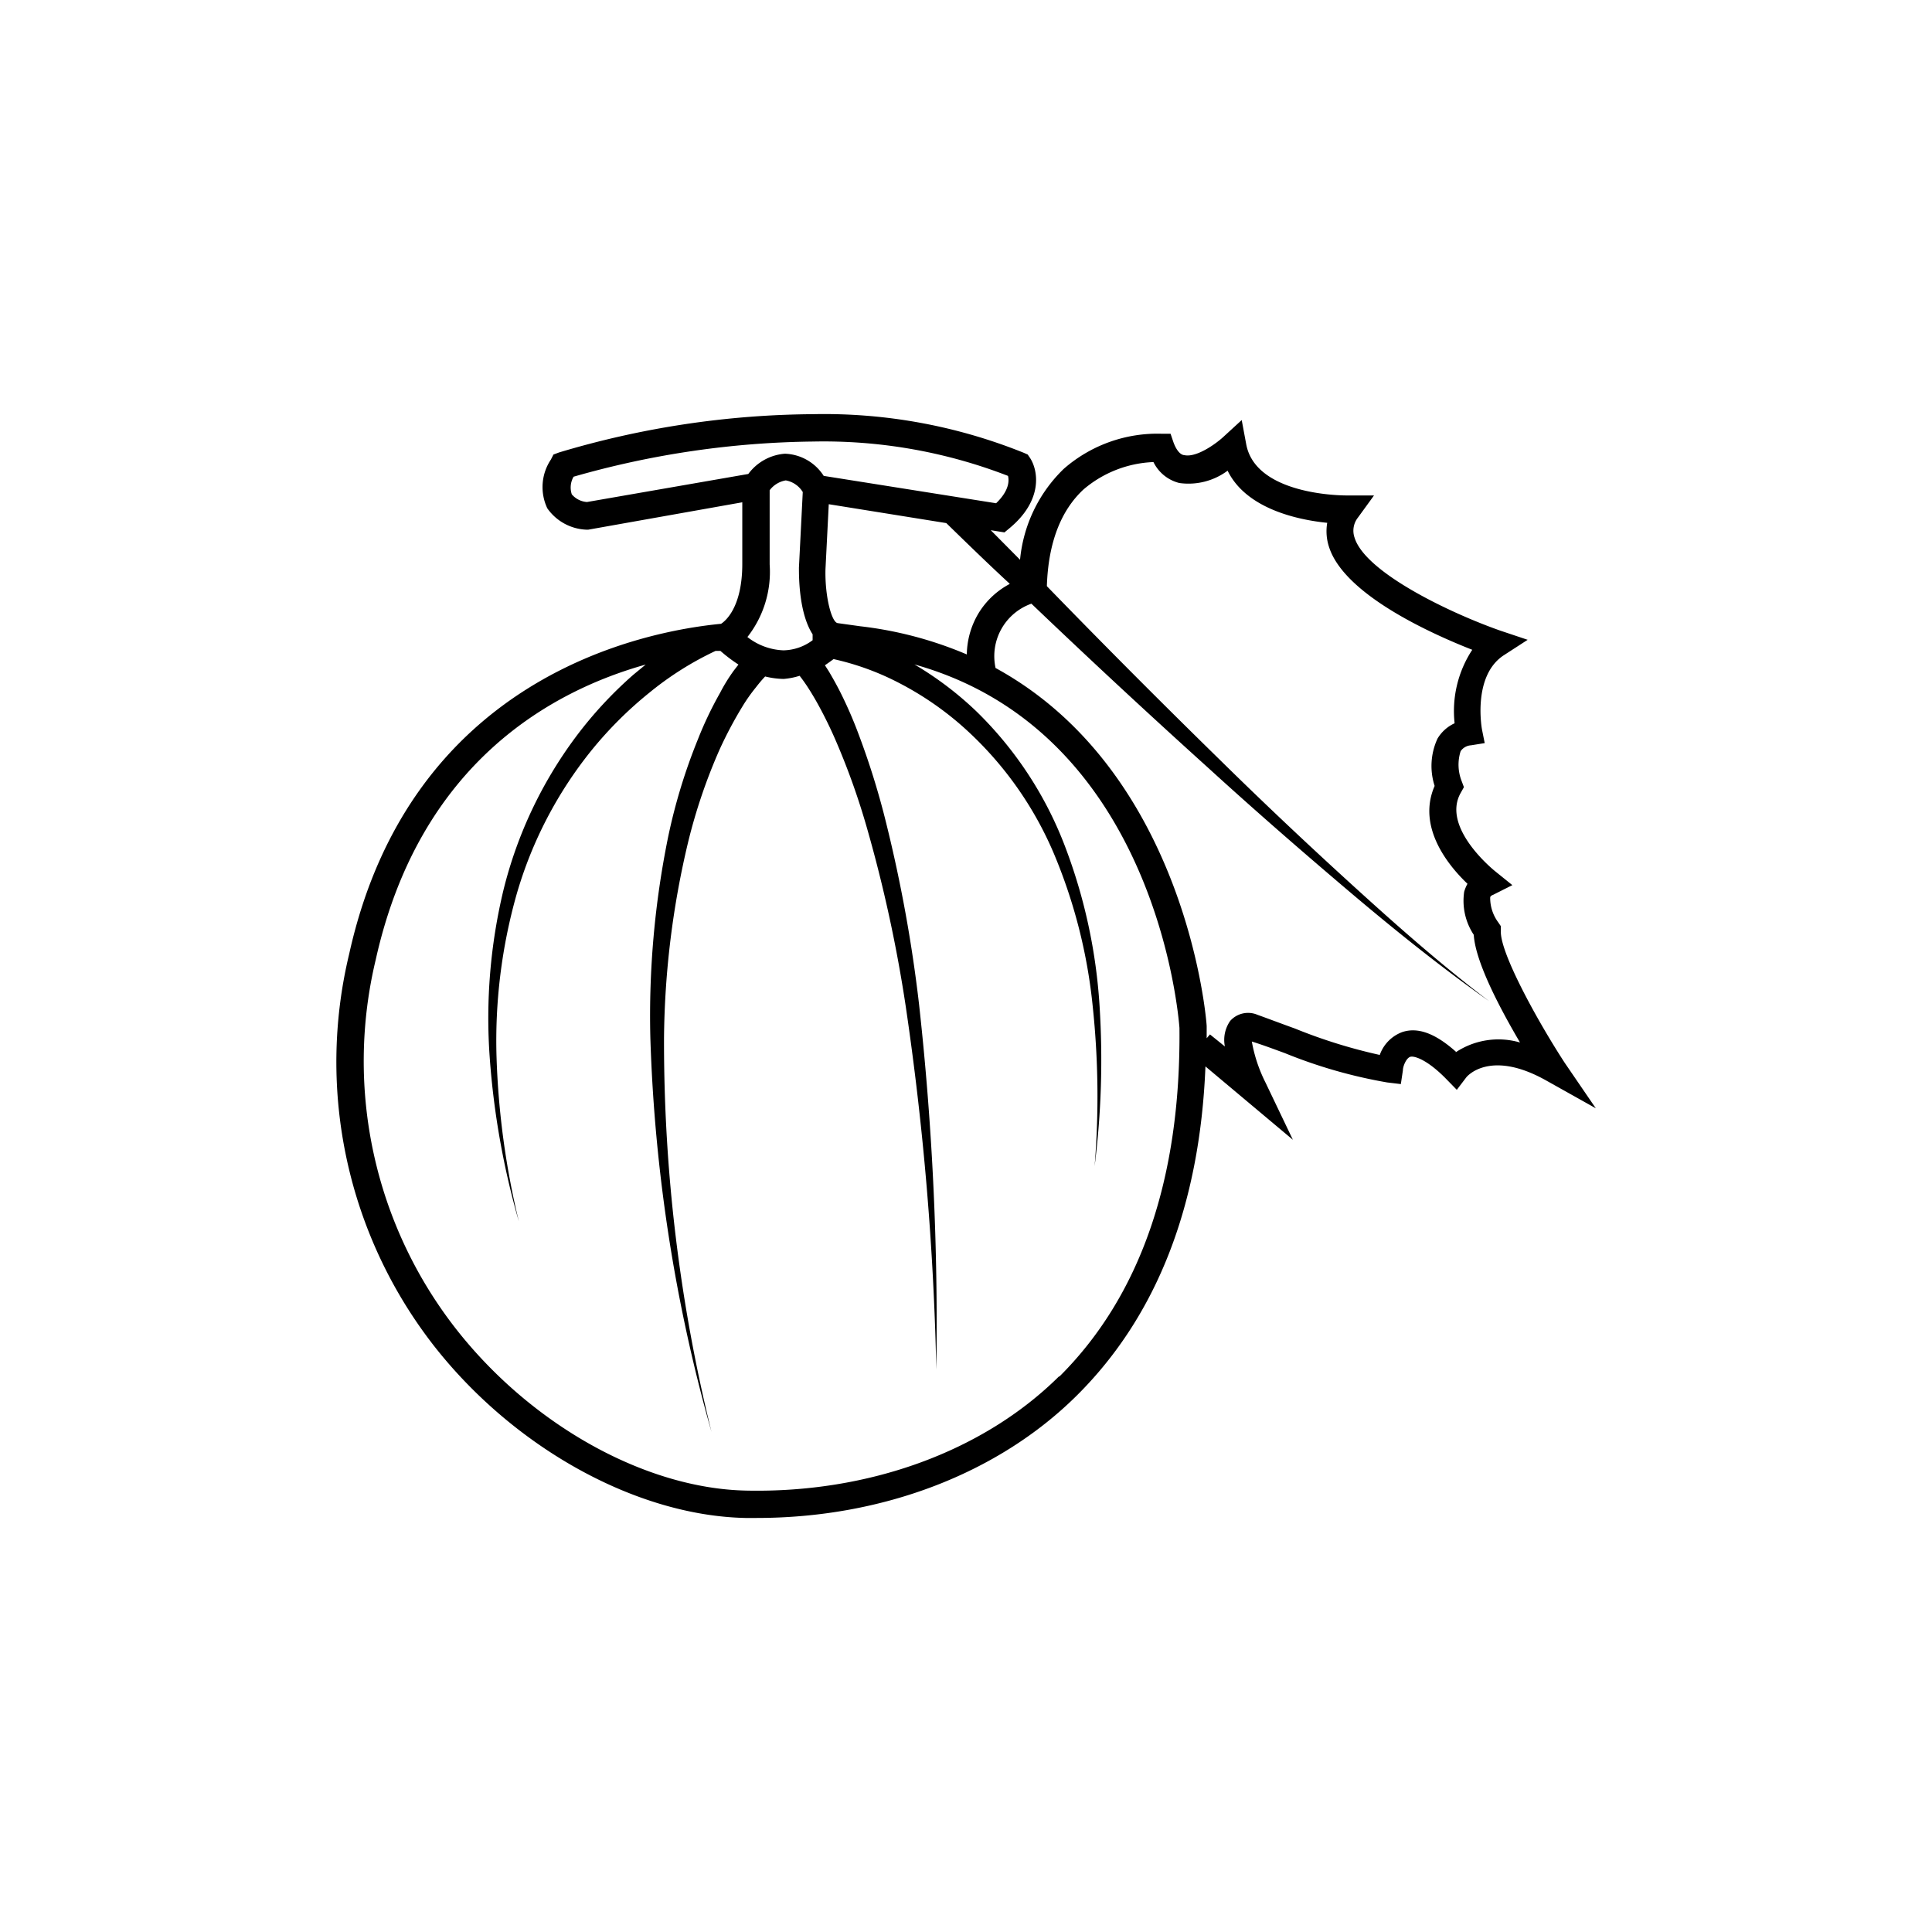 <svg xmlns="http://www.w3.org/2000/svg" viewBox="0 0 141.2 141.2"><defs><style>.cls-1{}.cls-2{fill:none;}</style></defs><g id="Calque_2" data-name="Calque 2"><g id="Layer_1" data-name="Layer 1"><path class="cls-1" d="M114.36,77.68c-2-3.07-4.76-8.09-4.67-9.65v-.34l-.19-.28h0a3,3,0,0,1-.59-1.79c0-.05,0-.14.21-.22l1.41-.71-1.24-1s-4-3.17-2.53-5.75l.23-.41-.16-.43h0a3.26,3.26,0,0,1-.08-2.2,1,1,0,0,1,.76-.43l1-.16-.2-1s-.73-3.92,1.61-5.43l1.73-1.12-2-.67C106,44.81,99.79,41.85,99,39.3h0a1.55,1.55,0,0,1,.25-1.48l1.17-1.61H98.43c-.06,0-6.64.06-7.35-3.74l-.33-1.77-1.33,1.22c-.57.53-2,1.55-2.88,1.34-.12,0-.48-.12-.78-.94l-.21-.62H84.9a10.39,10.39,0,0,0-7.16,2.57,10.62,10.62,0,0,0-3.19,6.64l-2.14-2.16,1,.16.35-.29c2.52-2.08,2.1-4.27,1.52-5.15l-.17-.25-.27-.12h0a39,39,0,0,0-15.42-2.83,66,66,0,0,0-18.57,2.8l-.4.15-.19.37h0A3.62,3.62,0,0,0,40,37.15a3.66,3.66,0,0,0,2.83,1.56H43l11.25-2v4.5c0,3.18-1.24,4.18-1.55,4.38C47,46.14,30,49.47,25.52,69.72a33.73,33.73,0,0,0,6.22,28.67c5.85,7.45,14.77,12.38,22.73,12.55h.82c9.18,0,17.69-3.24,23.46-9s8.94-13.79,9.35-24l6.39,5.36-2-4.18a10.86,10.86,0,0,1-1-3c.71.22,1.55.53,2.42.85h0a36,36,0,0,0,7.47,2.14l1,.12.15-1c0-.31.26-.94.57-1s1.23.24,2.56,1.59l.81.83.7-.92s1.68-2.12,5.89.27l3.57,2Zm-40.57-35a5.89,5.89,0,0,0-2.28,2.15,6,6,0,0,0-.85,3,28,28,0,0,0-7.79-2.06l-1.65-.23c-.44-.06-.94-1.94-.89-3.94l.24-4.75,8.59,1.38c1.53,1.49,3.08,3,4.63,4.43Zm-19.2,3.92a7.71,7.71,0,0,0,1.66-5.35V35.83a1.86,1.86,0,0,1,1.18-.72,1.84,1.84,0,0,1,1.24.85l-.28,5.53c0,.68,0,3.32,1,4.87v.43h0a3.66,3.66,0,0,1-2.13.74,4.54,4.54,0,0,1-2.67-1ZM42.9,36.69a1.6,1.6,0,0,1-1.11-.56,1.58,1.58,0,0,1,.13-1.29,66,66,0,0,1,17.51-2.57,37.28,37.28,0,0,1,14.24,2.51c.09.35.09,1.08-.87,2l-12.6-2a3.5,3.5,0,0,0-2.84-1.62,3.67,3.67,0,0,0-2.67,1.48Zm34.51,63.89c-5.59,5.55-14,8.55-22.87,8.36-7.39-.15-15.71-4.8-21.2-11.8a31.77,31.77,0,0,1-5.88-27c3.2-14.4,12.88-19.65,19.73-21.57l-.91.75h0a29.58,29.58,0,0,0-4.23,4.58,31.25,31.25,0,0,0-5.26,11.17,40.07,40.07,0,0,0-1,12.2,58.67,58.67,0,0,0,2.13,12,59,59,0,0,1-1.63-12,39.31,39.31,0,0,1,1.47-11.92,30,30,0,0,1,5.47-10.51,28.33,28.33,0,0,1,4.21-4.2,23.18,23.18,0,0,1,4.86-3.07h.35a11.45,11.45,0,0,0,1.32,1l-.34.44a12.56,12.56,0,0,0-1,1.62A27.06,27.06,0,0,0,51,54.05a41.46,41.46,0,0,0-2.17,7.12,65.4,65.4,0,0,0-1.3,14.64A118.88,118.88,0,0,0,52,104.65a118.71,118.71,0,0,1-3.47-28.83,63.91,63.91,0,0,1,1.77-14.31,40.38,40.38,0,0,1,2.3-6.75,29.79,29.79,0,0,1,1.65-3.11,12.4,12.4,0,0,1,1-1.42c.17-.22.35-.44.53-.64l.14-.15h0a6.09,6.09,0,0,0,1.35.18,5.16,5.16,0,0,0,1.17-.23c.18.23.36.48.52.72.29.44.56.89.82,1.36a31.2,31.2,0,0,1,1.41,2.91,52.43,52.43,0,0,1,2.19,6.2,102.8,102.8,0,0,1,2.82,13,212.05,212.05,0,0,1,2.23,26.51,212.32,212.32,0,0,0-1.26-26.68,105.22,105.22,0,0,0-2.39-13.2,56.86,56.86,0,0,0-2-6.47,30.59,30.59,0,0,0-1.35-3.12c-.26-.52-.53-1-.84-1.53l-.3-.47h0q.31-.21.63-.45a19.42,19.42,0,0,1,4.78,1.74,22.9,22.9,0,0,1,4.66,3.19A26,26,0,0,1,77,62.33a38.78,38.78,0,0,1,2.86,11.21A62.55,62.55,0,0,1,80,85.23a62.23,62.23,0,0,0,.36-11.74A39.61,39.61,0,0,0,77.89,62a27.35,27.35,0,0,0-6.52-10,24.55,24.55,0,0,0-4.54-3.44c17.63,4.93,19.3,25.65,19.37,26.56.11,11-2.85,19.6-8.79,25.5Zm29-23.71c-1.51-1.35-2.79-1.82-3.93-1.44h0a2.76,2.76,0,0,0-1.64,1.67,38.38,38.38,0,0,1-6.2-1.93c-1-.36-1.92-.71-2.73-1a1.75,1.75,0,0,0-2,.44,2.43,2.43,0,0,0-.39,1.87l-1.09-.88-.24.28V75c0-.31-1.42-18.52-15.43-26.18a4.07,4.07,0,0,1,2.62-4.7c4.27,4.08,8.58,8.08,13,12.07,3.29,3,6.62,5.9,10,8.77s6.83,5.65,10.45,8.21c-3.53-2.68-6.84-5.61-10.11-8.59s-6.47-6-9.64-9.12q-6.37-6.23-12.57-12.62c.1-3.13,1-5.51,2.68-7.07h0a8.38,8.38,0,0,1,5.11-2,2.88,2.88,0,0,0,1.89,1.53,4.79,4.79,0,0,0,3.53-.9C91.09,37.21,94.9,38,97,38.21A3.67,3.67,0,0,0,97.14,40c1.13,3.46,7.43,6.3,10.46,7.49a8.16,8.16,0,0,0-1.29,5.37,2.83,2.83,0,0,0-1.25,1.12,4.76,4.76,0,0,0-.21,3.46c-1.31,3,1,5.82,2.4,7.15h0a3,3,0,0,0-.24.58,4.5,4.5,0,0,0,.7,3.15c.12,2,1.94,5.42,3.38,7.87a5.64,5.64,0,0,0-4.72.73Z"/><rect class="cls-2" width="141.2" height="141.2" rx="70.6"/></g></g></svg>